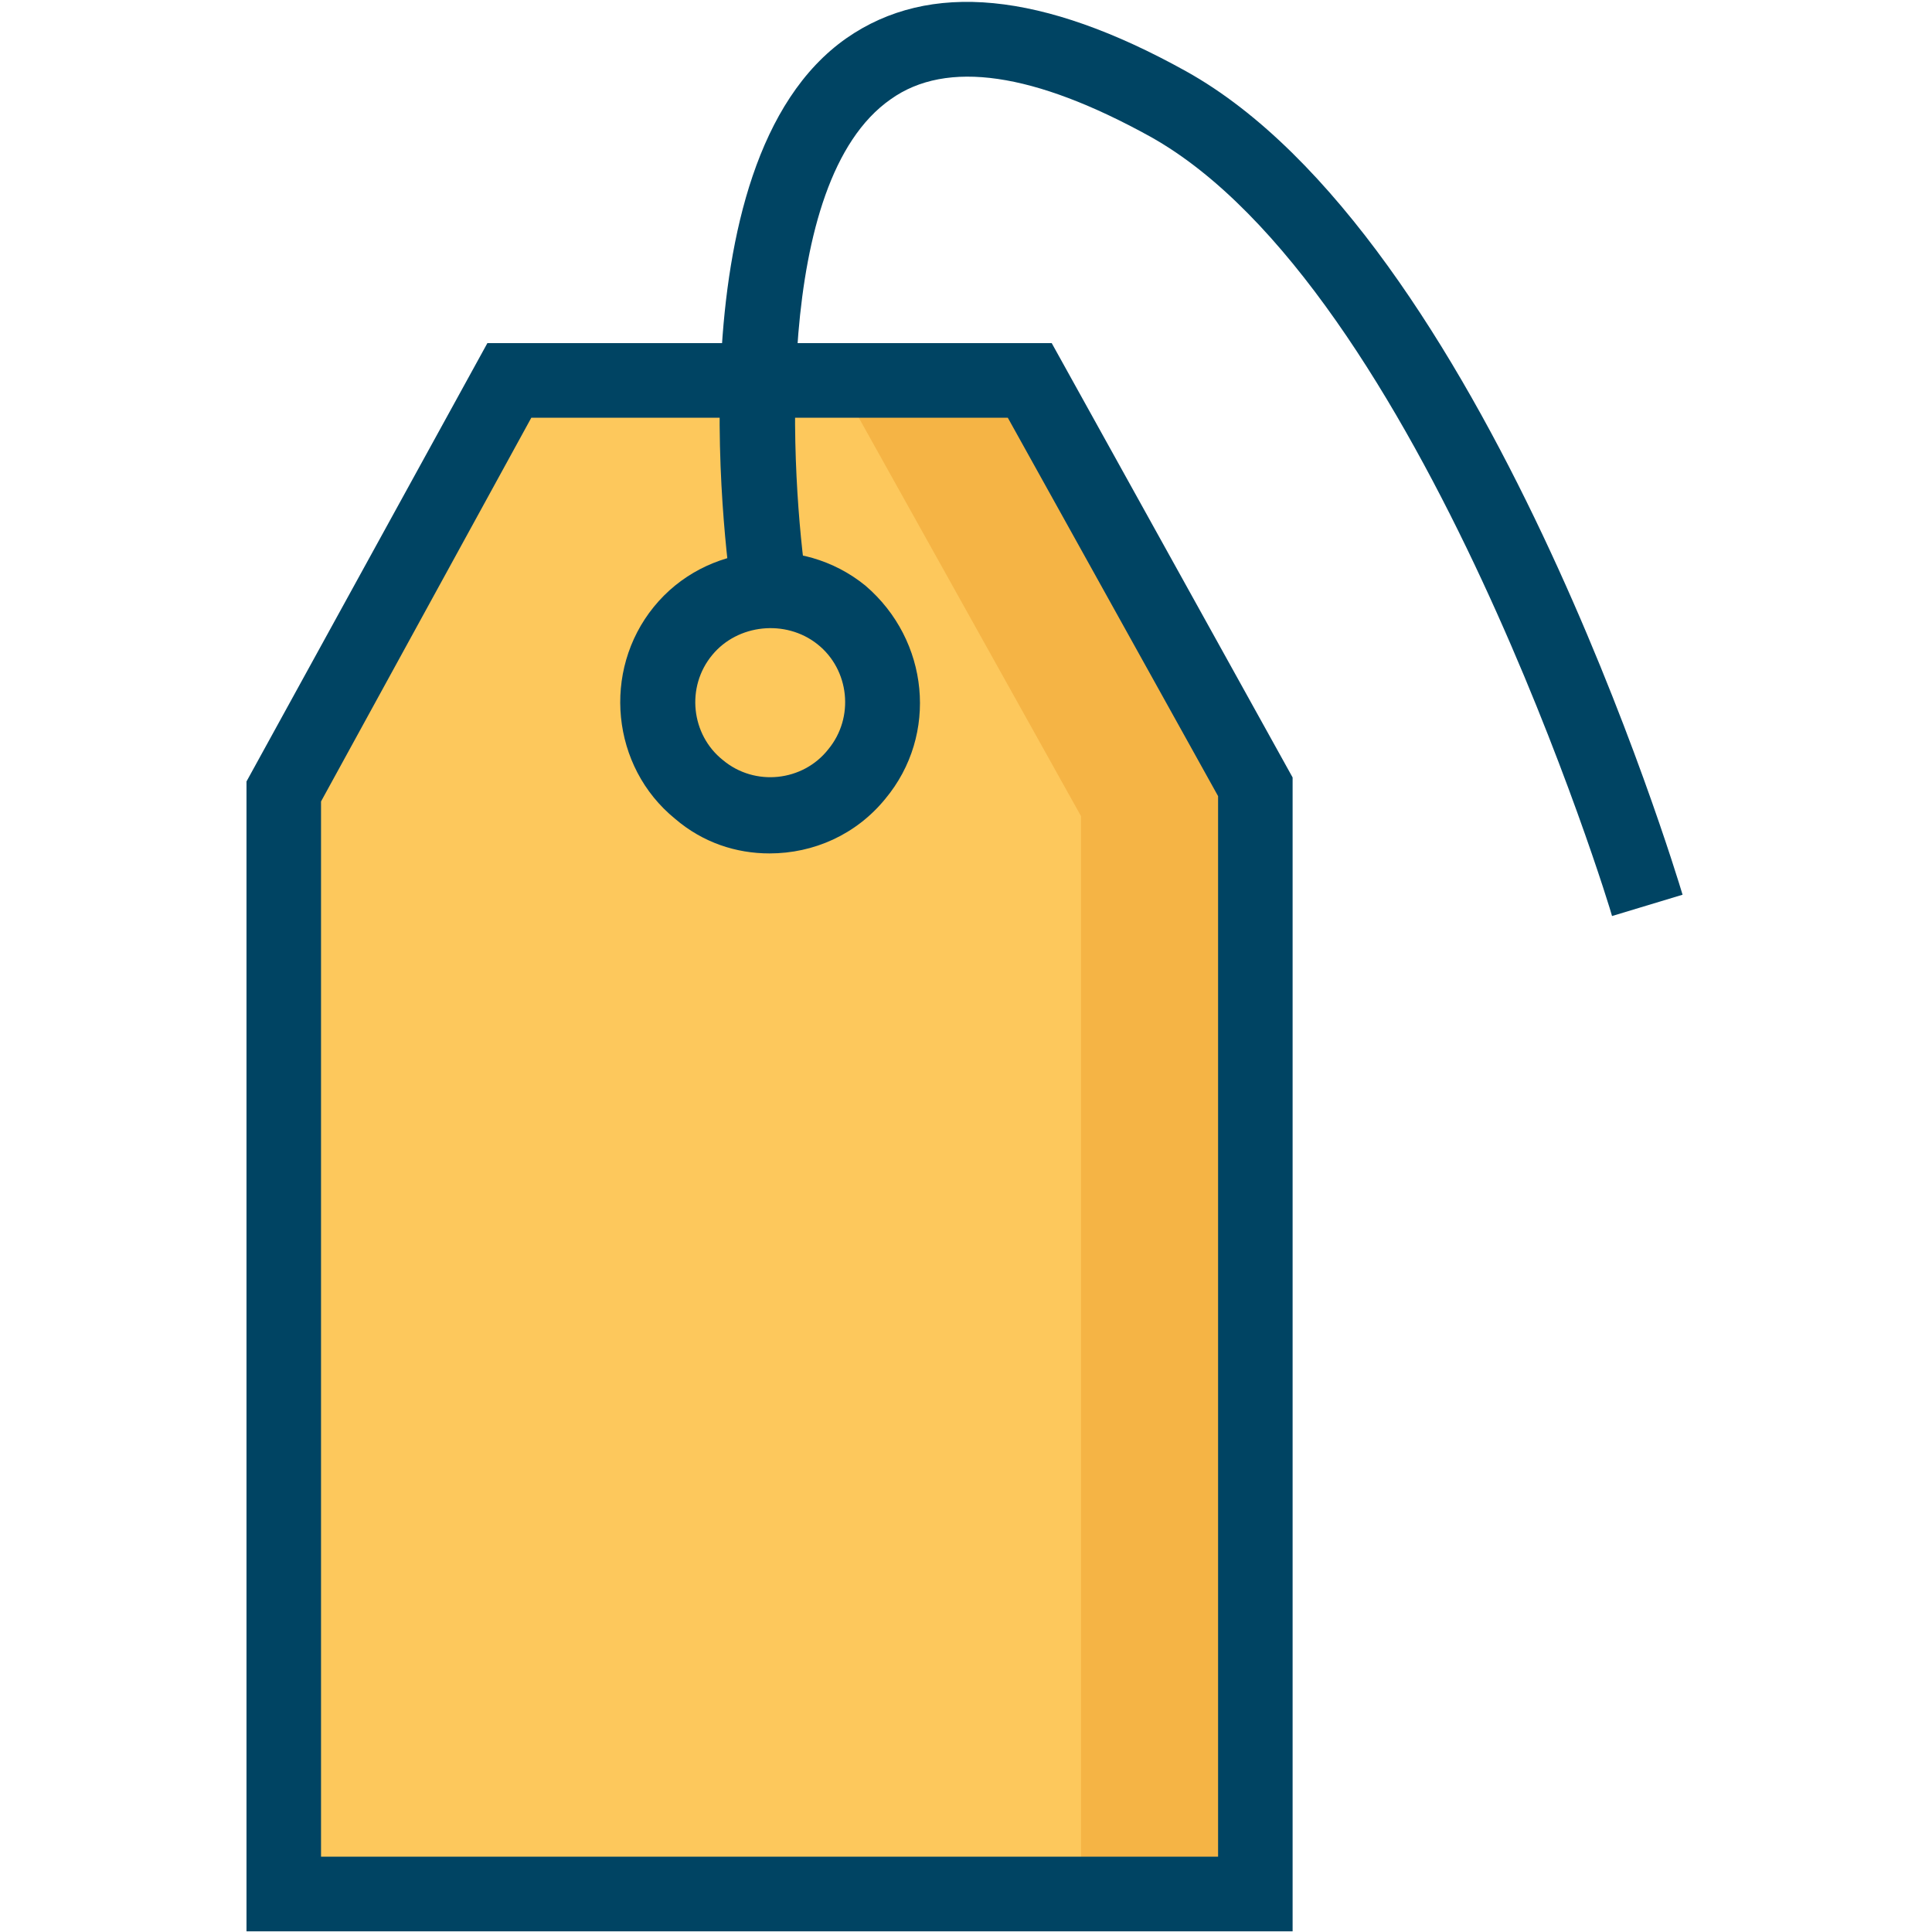 <svg xmlns="http://www.w3.org/2000/svg" xmlns:xlink="http://www.w3.org/1999/xlink" width="500" zoomAndPan="magnify" viewBox="0 0 375 375" height="500" preserveAspectRatio="xMidYMid meet" version="1.0"><defs><clipPath id="867d6852e7"><path d="M 47.844 66 L 251 66 L 251 375 L 47.844 375 Z M 47.844 66 " clip-rule="nonzero"/></clipPath><clipPath id="6fbd941499"><path d="M 139 0 L 326.844 0 L 326.844 178 L 139 178 Z M 139 0 " clip-rule="nonzero"/></clipPath></defs><path fill="#fdc85c" d="M 243.66 367.625 L 55.078 367.625 L 55.078 153.492 L 98.738 73.84 L 200.004 73.84 L 243.66 152.715 Z M 243.66 367.625 " fill-opacity="1" fill-rule="nonzero"/><path fill="#f5b445" d="M 164.094 76.426 L 209.82 158.406 L 209.82 374.09 L 248.312 374.09 L 248.828 151.422 L 200.777 70.219 Z M 164.094 76.426 " fill-opacity="1" fill-rule="nonzero"/><g clip-path="url(#867d6852e7)"><path fill="#004463" d="M 250.895 374.867 L 47.844 374.867 L 47.844 151.684 L 94.602 66.598 L 204.137 66.598 L 250.895 150.906 Z M 62.312 360.383 L 236.43 360.383 L 236.43 154.527 L 195.613 81.078 L 103.129 81.078 L 62.312 155.562 Z M 62.312 360.383 " fill-opacity="1" fill-rule="nonzero"/></g><path fill="#004463" d="M 149.371 165.648 C 142.91 165.648 136.453 163.578 131.027 158.922 C 118.629 148.836 116.82 130.215 126.895 117.805 C 136.969 105.391 155.57 103.578 167.969 113.664 C 180.371 124.27 182.18 142.629 171.844 155.043 C 166.16 162.027 157.895 165.648 149.371 165.648 Z M 138.262 127.113 C 133.094 133.32 134.129 142.629 140.328 147.543 C 146.527 152.715 155.828 151.684 160.738 145.477 C 165.902 139.27 164.871 129.957 158.668 125.043 C 152.469 120.129 143.168 121.164 138.262 127.113 Z M 138.262 127.113 " fill-opacity="1" fill-rule="nonzero"/><g clip-path="url(#6fbd941499)"><path fill="#004463" d="M 312.895 177.801 C 312.637 176.508 275.695 55.734 223.254 26.512 C 200.777 14.098 183.727 11.512 172.879 19.27 C 149.887 35.305 153.504 92.977 156.602 113.664 L 142.137 115.992 C 141.621 112.629 129.477 31.684 164.352 7.375 C 180.371 -3.746 202.328 -1.676 230.227 13.84 C 287.836 45.906 325.035 168.492 326.586 173.664 Z M 312.895 177.801 " fill-opacity="1" fill-rule="nonzero"/></g></svg>
